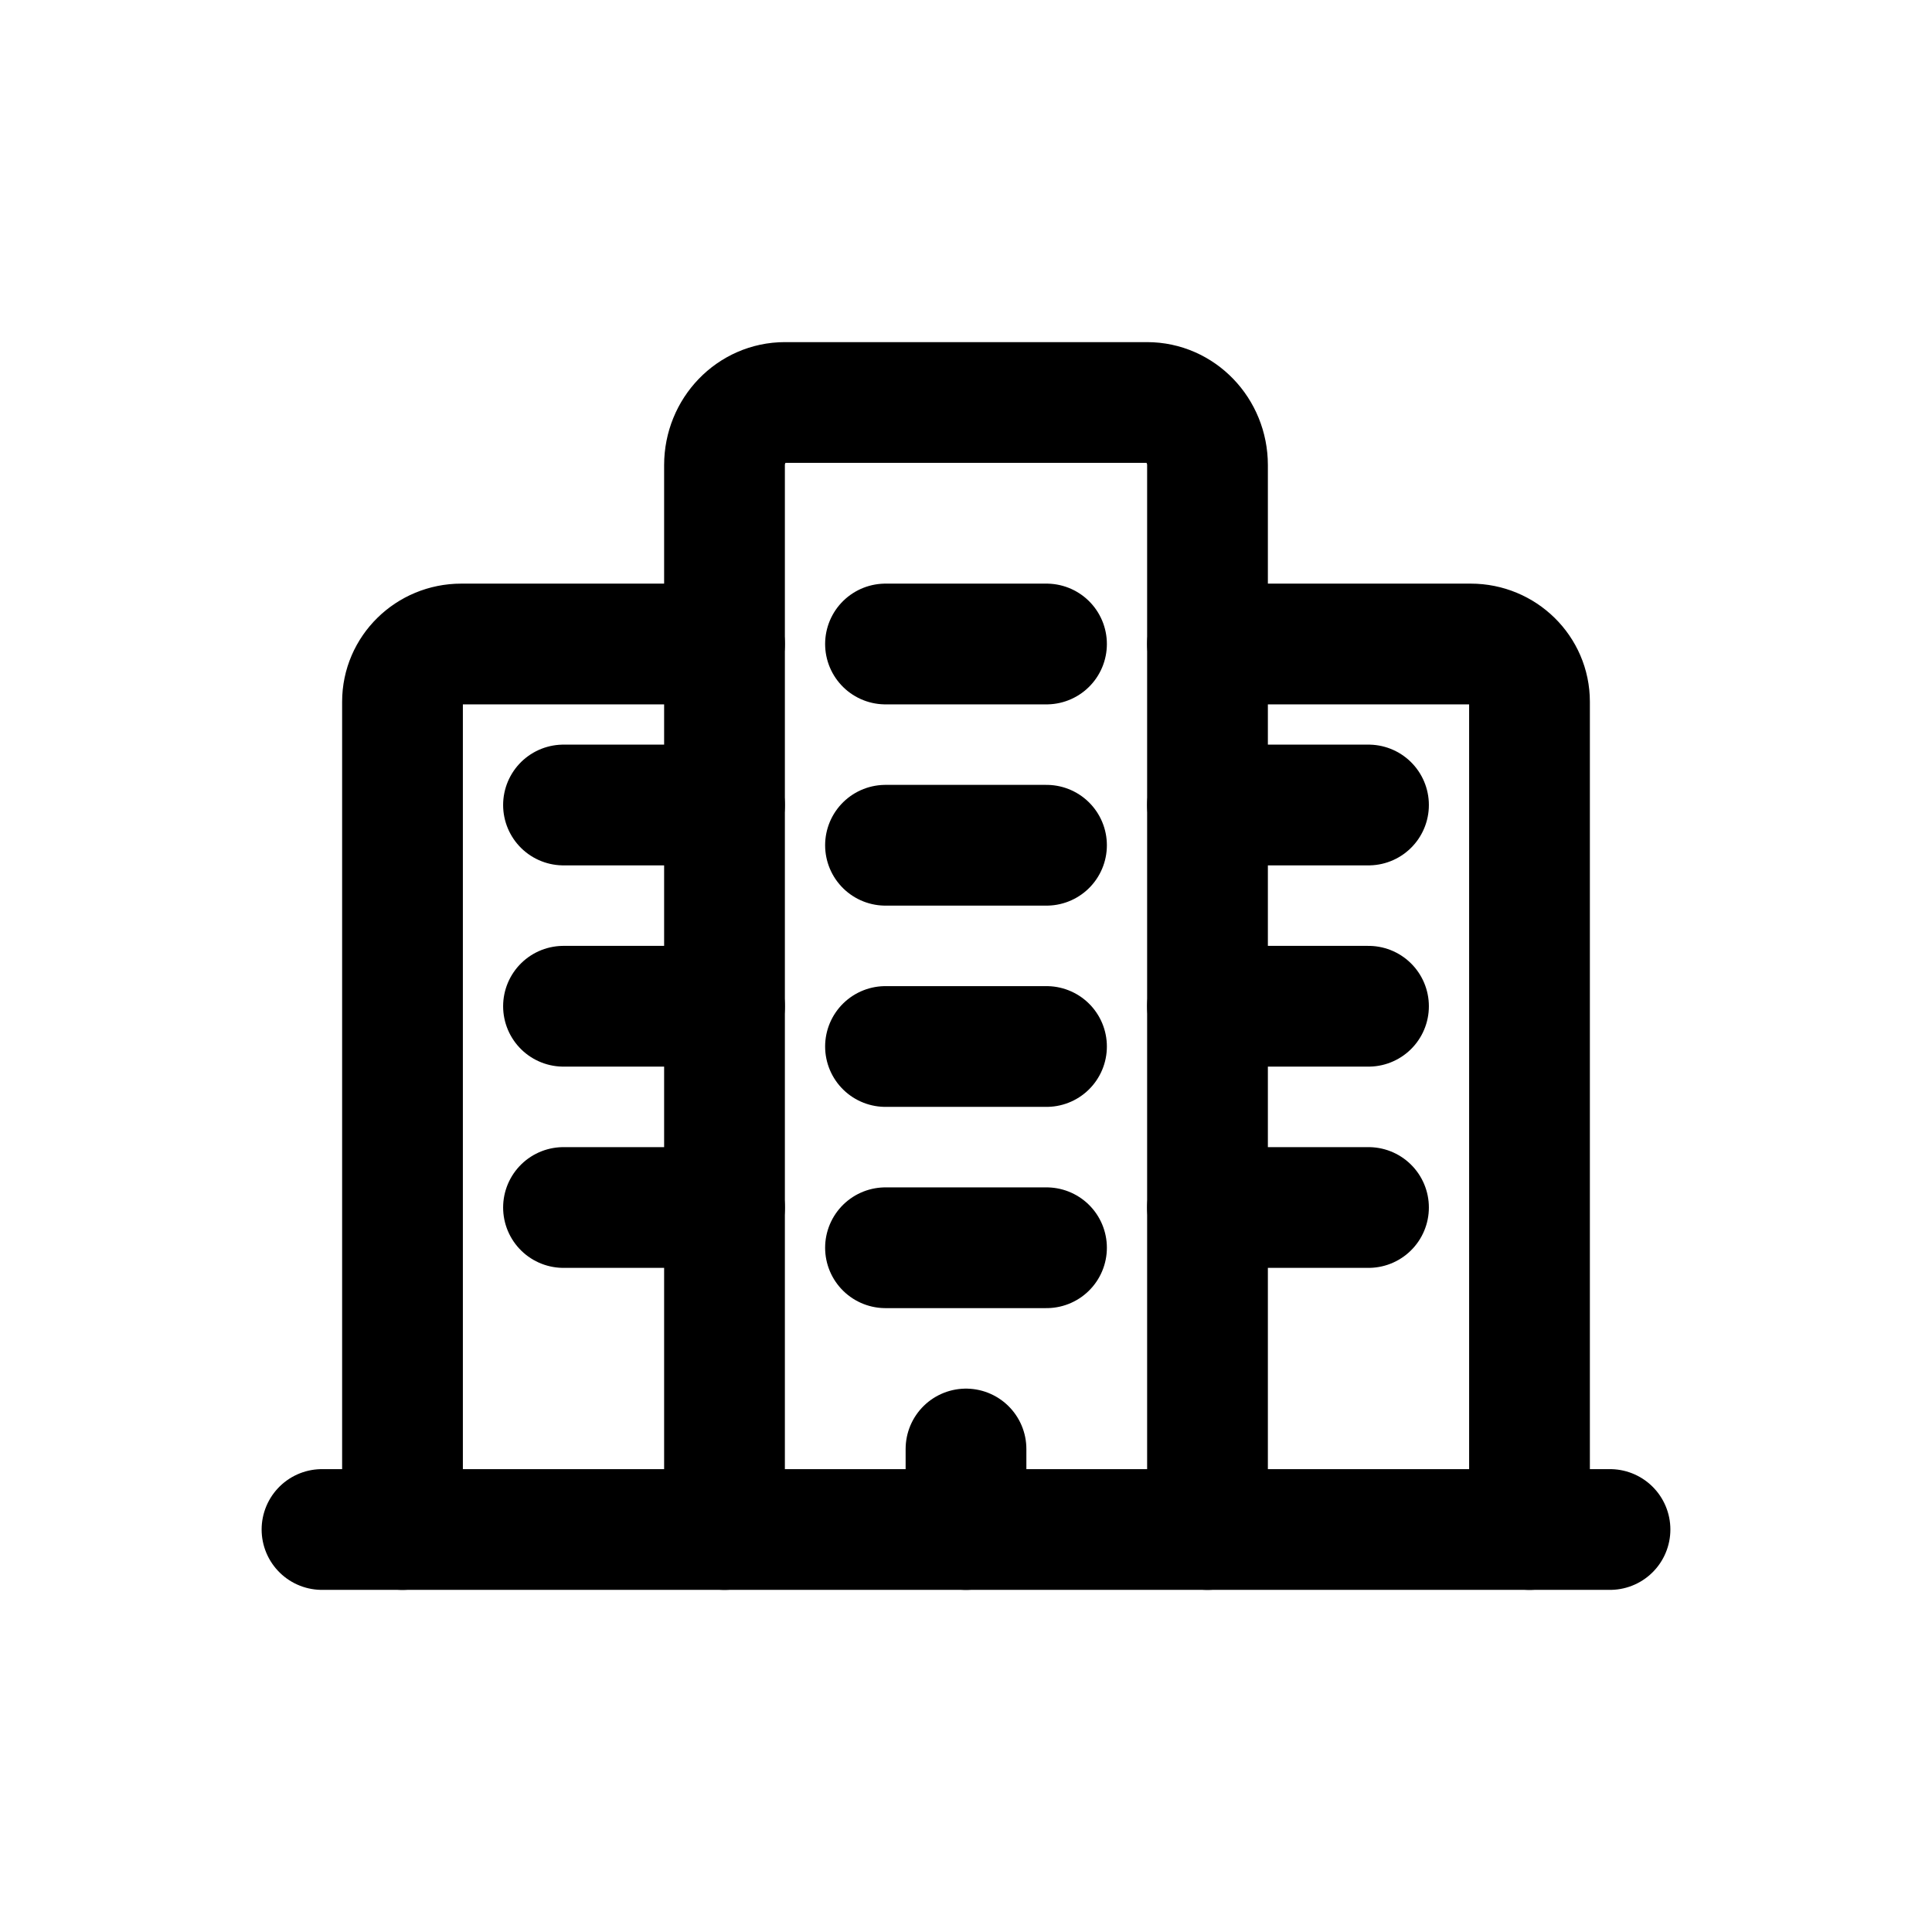 <svg data-token-name="building" width="24" height="24" viewBox="0 0 24 24" fill="none" xmlns="http://www.w3.org/2000/svg">
<path d="M9 19V5.778V5.778C9 5.348 9.336 5 9.75 5H14.25V5C14.664 5 15 5.348 15 5.778V19" stroke="currentColor" fill="none"  stroke-width="1.5" stroke-linecap="round" stroke-linejoin="round"/>
<path d="M19 19V8.717V8.717C19 8.321 18.673 8 18.27 8H15" stroke="currentColor" fill="none"  stroke-width="1.5" stroke-linecap="round" stroke-linejoin="round"/>
<path d="M9 8H5.73H5.73C5.327 8 5 8.321 5 8.717V8.717V19" stroke="currentColor" fill="none"  stroke-width="1.5" stroke-linecap="round" stroke-linejoin="round"/>
<path d="M15 10H17" stroke="currentColor" fill="none"  stroke-width="1.5" stroke-linecap="round" stroke-linejoin="round"/>
<path d="M15 12.5H17" stroke="currentColor" fill="none"  stroke-width="1.5" stroke-linecap="round" stroke-linejoin="round"/>
<path d="M15 15H17" stroke="currentColor" fill="none"  stroke-width="1.5" stroke-linecap="round" stroke-linejoin="round"/>
<path d="M7 10H9" stroke="currentColor" fill="none"  stroke-width="1.5" stroke-linecap="round" stroke-linejoin="round"/>
<path d="M7 12.5H9" stroke="currentColor" fill="none"  stroke-width="1.5" stroke-linecap="round" stroke-linejoin="round"/>
<path d="M7 15H9" stroke="currentColor" fill="none"  stroke-width="1.5" stroke-linecap="round" stroke-linejoin="round"/>
<path d="M11 13H13" stroke="currentColor" fill="none"  stroke-width="1.5" stroke-linecap="round" stroke-linejoin="round"/>
<path d="M11 15.5H13" stroke="currentColor" fill="none"  stroke-width="1.5" stroke-linecap="round" stroke-linejoin="round"/>
<path d="M11 10.5H13" stroke="currentColor" fill="none"  stroke-width="1.5" stroke-linecap="round" stroke-linejoin="round"/>
<path d="M11 8H13" stroke="currentColor" fill="none"  stroke-width="1.5" stroke-linecap="round" stroke-linejoin="round"/>
<path d="M12 18V19" stroke="currentColor" fill="none"  stroke-width="1.5" stroke-linecap="round" stroke-linejoin="round"/>
<path d="M20 19H4" stroke="currentColor" fill="none"  stroke-width="1.5" stroke-linecap="round" stroke-linejoin="round"/>
</svg>
